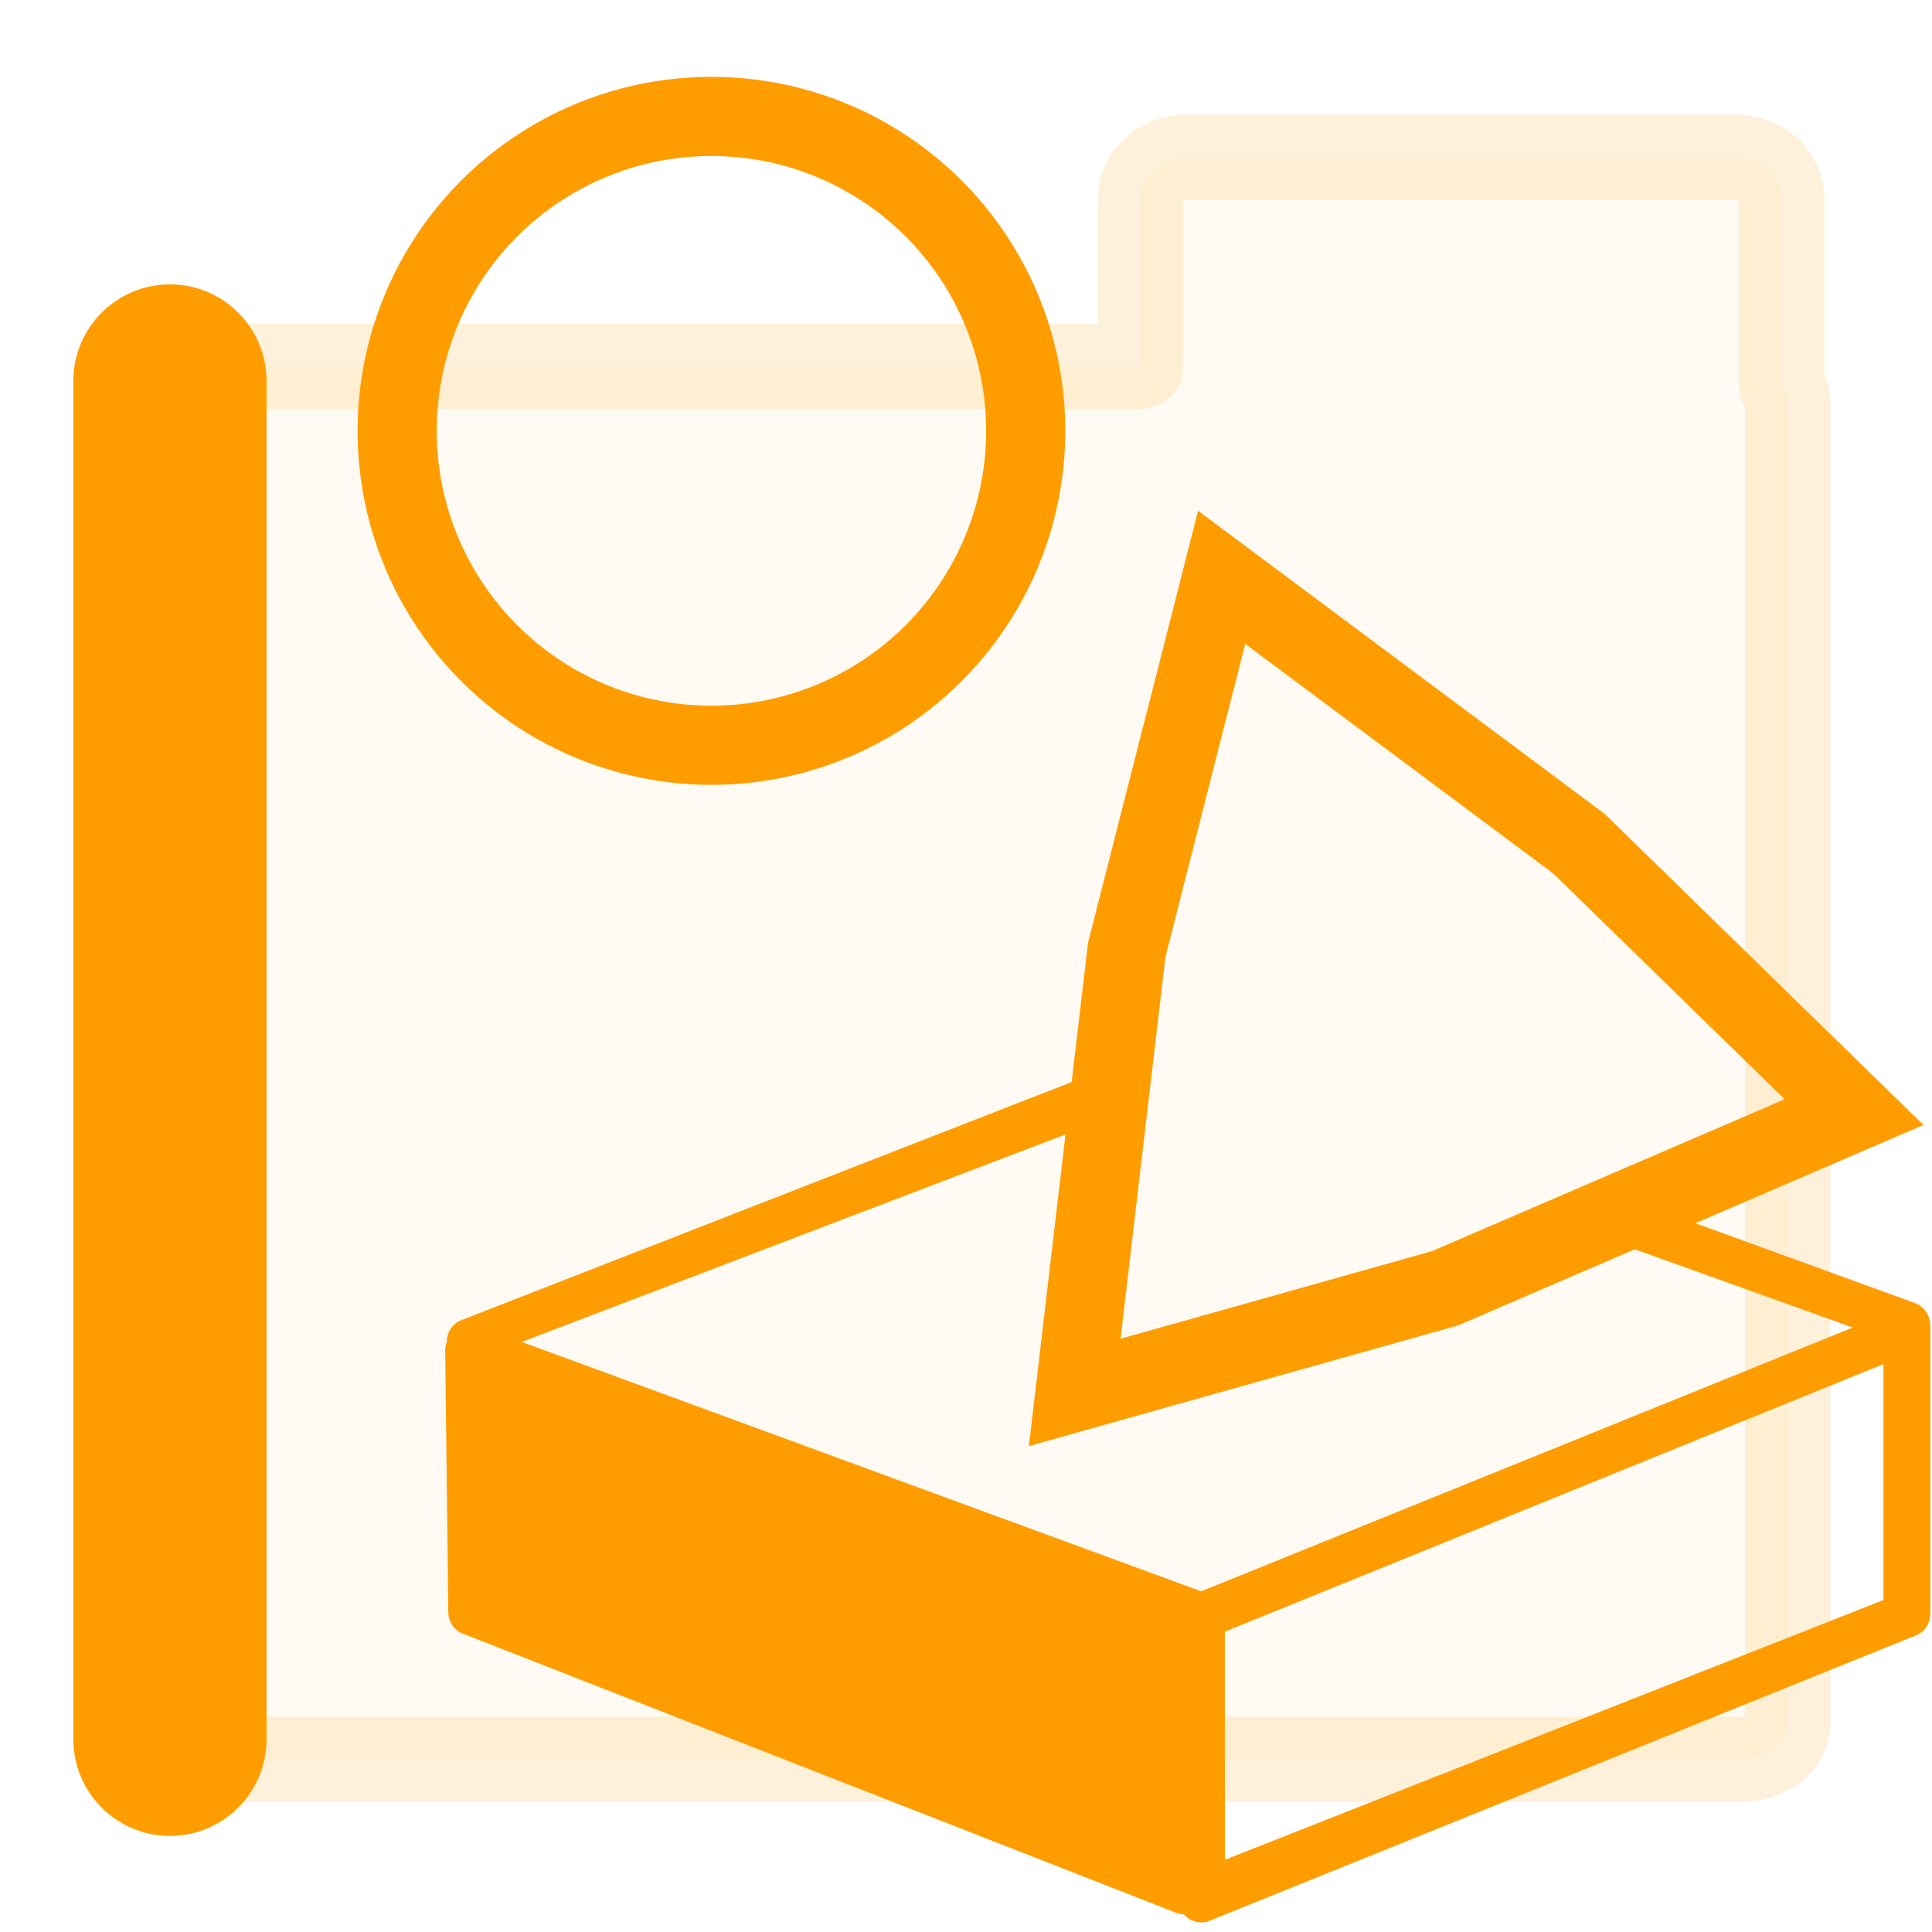 <?xml version="1.0" encoding="UTF-8" standalone="no"?>
<!-- Created with Inkscape (http://www.inkscape.org/) -->

<svg
   width="500"
   height="500"
   viewBox="0 0 500 500"
   version="1.1"
   id="svg1"
   inkscape:version="1.3.2 (091e20ef0f, 2023-11-25, custom)"
   sodipodi:docname="folder.asset.svg"
   xml:space="preserve"
   xmlns:inkscape="http://www.inkscape.org/namespaces/inkscape"
   xmlns:sodipodi="http://sodipodi.sourceforge.net/DTD/sodipodi-0.dtd"
   xmlns="http://www.w3.org/2000/svg"
   xmlns:svg="http://www.w3.org/2000/svg"><sodipodi:namedview
     id="namedview1"
     pagecolor="#505050"
     bordercolor="#eeeeee"
     borderopacity="1"
     inkscape:showpageshadow="0"
     inkscape:pageopacity="0"
     inkscape:pagecheckerboard="0"
     inkscape:deskcolor="#505050"
     inkscape:document-units="px"
     inkscape:zoom="0.96390292"
     inkscape:cx="231.86982"
     inkscape:cy="229.79493"
     inkscape:window-width="1362"
     inkscape:window-height="744"
     inkscape:window-x="0"
     inkscape:window-y="20"
     inkscape:window-maximized="0"
     inkscape:current-layer="layer2"
     showguides="true"><sodipodi:guide
       position="250.025,350.607"
       orientation="-1,0.007"
       id="guide30"
       inkscape:locked="false" /><sodipodi:guide
       position="419.202,248.306"
       orientation="0,-1"
       id="guide53"
       inkscape:locked="false" /></sodipodi:namedview><defs
     id="defs1"><inkscape:path-effect
       effect="mirror_symmetry"
       start_point="341.761,28.009"
       end_point="341.761,211.384"
       center_point="341.761,119.696"
       id="path-effect3"
       is_visible="true"
       lpeversion="1.2"
       lpesatellites=""
       mode="free"
       discard_orig_path="false"
       fuse_paths="true"
       oposite_fuse="false"
       split_items="false"
       split_open="false"
       link_styles="false" /><inkscape:path-effect
       effect="mirror_symmetry"
       start_point="216.082,129.12"
       end_point="216.082,402.694"
       center_point="216.082,265.907"
       id="path-effect2"
       is_visible="true"
       lpeversion="1.2"
       lpesatellites=""
       mode="free"
       discard_orig_path="false"
       fuse_paths="true"
       oposite_fuse="false"
       split_items="false"
       split_open="false"
       link_styles="false" /><linearGradient
       id="swatch61"
       inkscape:swatch="solid"><stop
         style="stop-color:#5090d0;stop-opacity:1;"
         offset="0"
         id="stop61" /></linearGradient><linearGradient
       id="swatch30"
       inkscape:swatch="solid"><stop
         style="stop-color:#f9f9f9;stop-opacity:1;"
         offset="0"
         id="stop30" /></linearGradient><inkscape:perspective
       sodipodi:type="inkscape:persp3d"
       inkscape:vp_x="44.06818 : 315.96746 : 1"
       inkscape:vp_y="0 : 1000 : 0"
       inkscape:vp_z="480.74134 : 298.68846 : 1"
       inkscape:persp3d-origin="250 : 166.66667 : 1"
       id="perspective17" /></defs><g
     inkscape:label="Layer 1"
     inkscape:groupmode="layer"
     id="layer1"><path
       id="rect53-0"
       style="display:inline;opacity:0.144;fill:#f59d00;fill-opacity:0.314;fill-rule:nonzero;stroke:#f59d00;stroke-width:22.062;stroke-linecap:butt;stroke-linejoin:round;stroke-dasharray:none;stroke-opacity:1;paint-order:markers fill stroke"
       d="m 462.687,104.22 c 0,-1.649 -0.591,-3.173 -1.547,-4.518 v -48.27 c 0,-5.973 -5.364,-10.781 -12.025,-10.781 H 307.184 c -6.662,0 -12.023,4.808 -12.023,10.781 v 43.391 H 51.088 c -6.721,0 -12.131,4.191 -12.131,9.396 v 341.684 c 0,5.205 5.41,9.395 12.131,9.395 H 450.557 c 6.721,0 12.131,-4.189 12.131,-9.395 z" /><path
       style="fill:none;stroke:#ff9d00;stroke-width:50;stroke-linecap:round;stroke-linejoin:bevel;paint-order:markers fill stroke;stroke-opacity:1"
       d="M 43.979,450.132 V 98.591"
       id="path1" /></g><g
     inkscape:groupmode="layer"
     id="layer2"
     inkscape:label="Layer 2"><path
       id="path1-7"
       style="fill:#ff9d00;fill-opacity:1;stroke:none;stroke-width:4.035;stroke-opacity:1"
       d="M 287.986 275.875 L 118.951 341.828 C 116.916 342.852 115.631 344.933 115.619 347.203 C 115.619 347.239 115.637 347.272 115.637 347.305 C 115.39 347.978 115.213 348.688 115.217 349.43 L 116.02 417.26 C 116.032 419.478 117.255 421.51 119.205 422.559 L 303.516 494.688 C 304.416 495.167 305.401 495.408 306.387 495.408 L 306.4 495.408 C 306.816 495.88 307.281 496.324 307.834 496.654 C 308.787 497.223 309.861 497.51 310.939 497.51 C 311.933 497.51 312.918 497.263 313.814 496.779 L 496.381 423.018 C 498.335 421.957 499.559 419.913 499.559 417.699 L 499.559 342.896 C 499.559 342.844 499.539 342.797 499.539 342.74 C 499.535 342.696 499.551 342.656 499.551 342.607 C 499.544 342.434 499.475 342.277 499.463 342.107 C 499.41 341.777 499.375 341.445 499.273 341.127 C 499.201 340.905 499.107 340.708 499.014 340.494 C 498.888 340.212 498.763 339.934 498.594 339.676 C 498.469 339.474 498.319 339.291 498.17 339.105 C 497.98 338.872 497.783 338.655 497.557 338.449 C 497.379 338.288 497.188 338.143 496.986 338.002 C 496.857 337.913 496.749 337.788 496.607 337.707 C 496.478 337.626 496.329 337.594 496.188 337.525 C 496.07 337.465 495.976 337.381 495.859 337.328 L 424.715 311.459 L 408.953 318.246 L 479.508 343.562 L 310.871 411.832 L 135.025 347.289 L 286.381 289.533 L 287.986 275.875 z M 487.443 353.027 L 487.443 414.078 L 316.992 481.307 L 316.992 422.275 L 487.443 353.027 z " /><ellipse
       style="opacity:1;fill:none;fill-opacity:1;stroke:#ff9d00;stroke-width:20.485;stroke-linecap:round;stroke-miterlimit:10;stroke-dasharray:none;stroke-opacity:1"
       id="path8"
       cx="184.116"
       cy="111.503"
       rx="81.339"
       ry="81.375" /><path
       sodipodi:type="star"
       style="opacity:1;fill:none;fill-opacity:1;stroke:#ff9d00;stroke-width:15;stroke-linecap:round;stroke-miterlimit:10;stroke-dasharray:none;stroke-opacity:1"
       id="path9"
       inkscape:flatsided="false"
       sodipodi:sides="3"
       sodipodi:cx="426.40414"
       sodipodi:cy="223.56927"
       sodipodi:r1="91.326871"
       sodipodi:r2="51.217022"
       sodipodi:arg1="-1.9160325"
       sodipodi:arg2="-0.75462863"
       inkscape:rounded="0"
       inkscape:randomized="0"
       d="m 395.497,137.631 68.22,50.854 52.565,51.288 -78.15,33.653 -70.699,19.879 9.931,-84.507 z"
       inkscape:transform-center-x="12.944341"
       inkscape:transform-center-y="2.2688026"
       transform="matrix(1.355,0,0,1.355,-219.736,-37.076)" /></g></svg>
